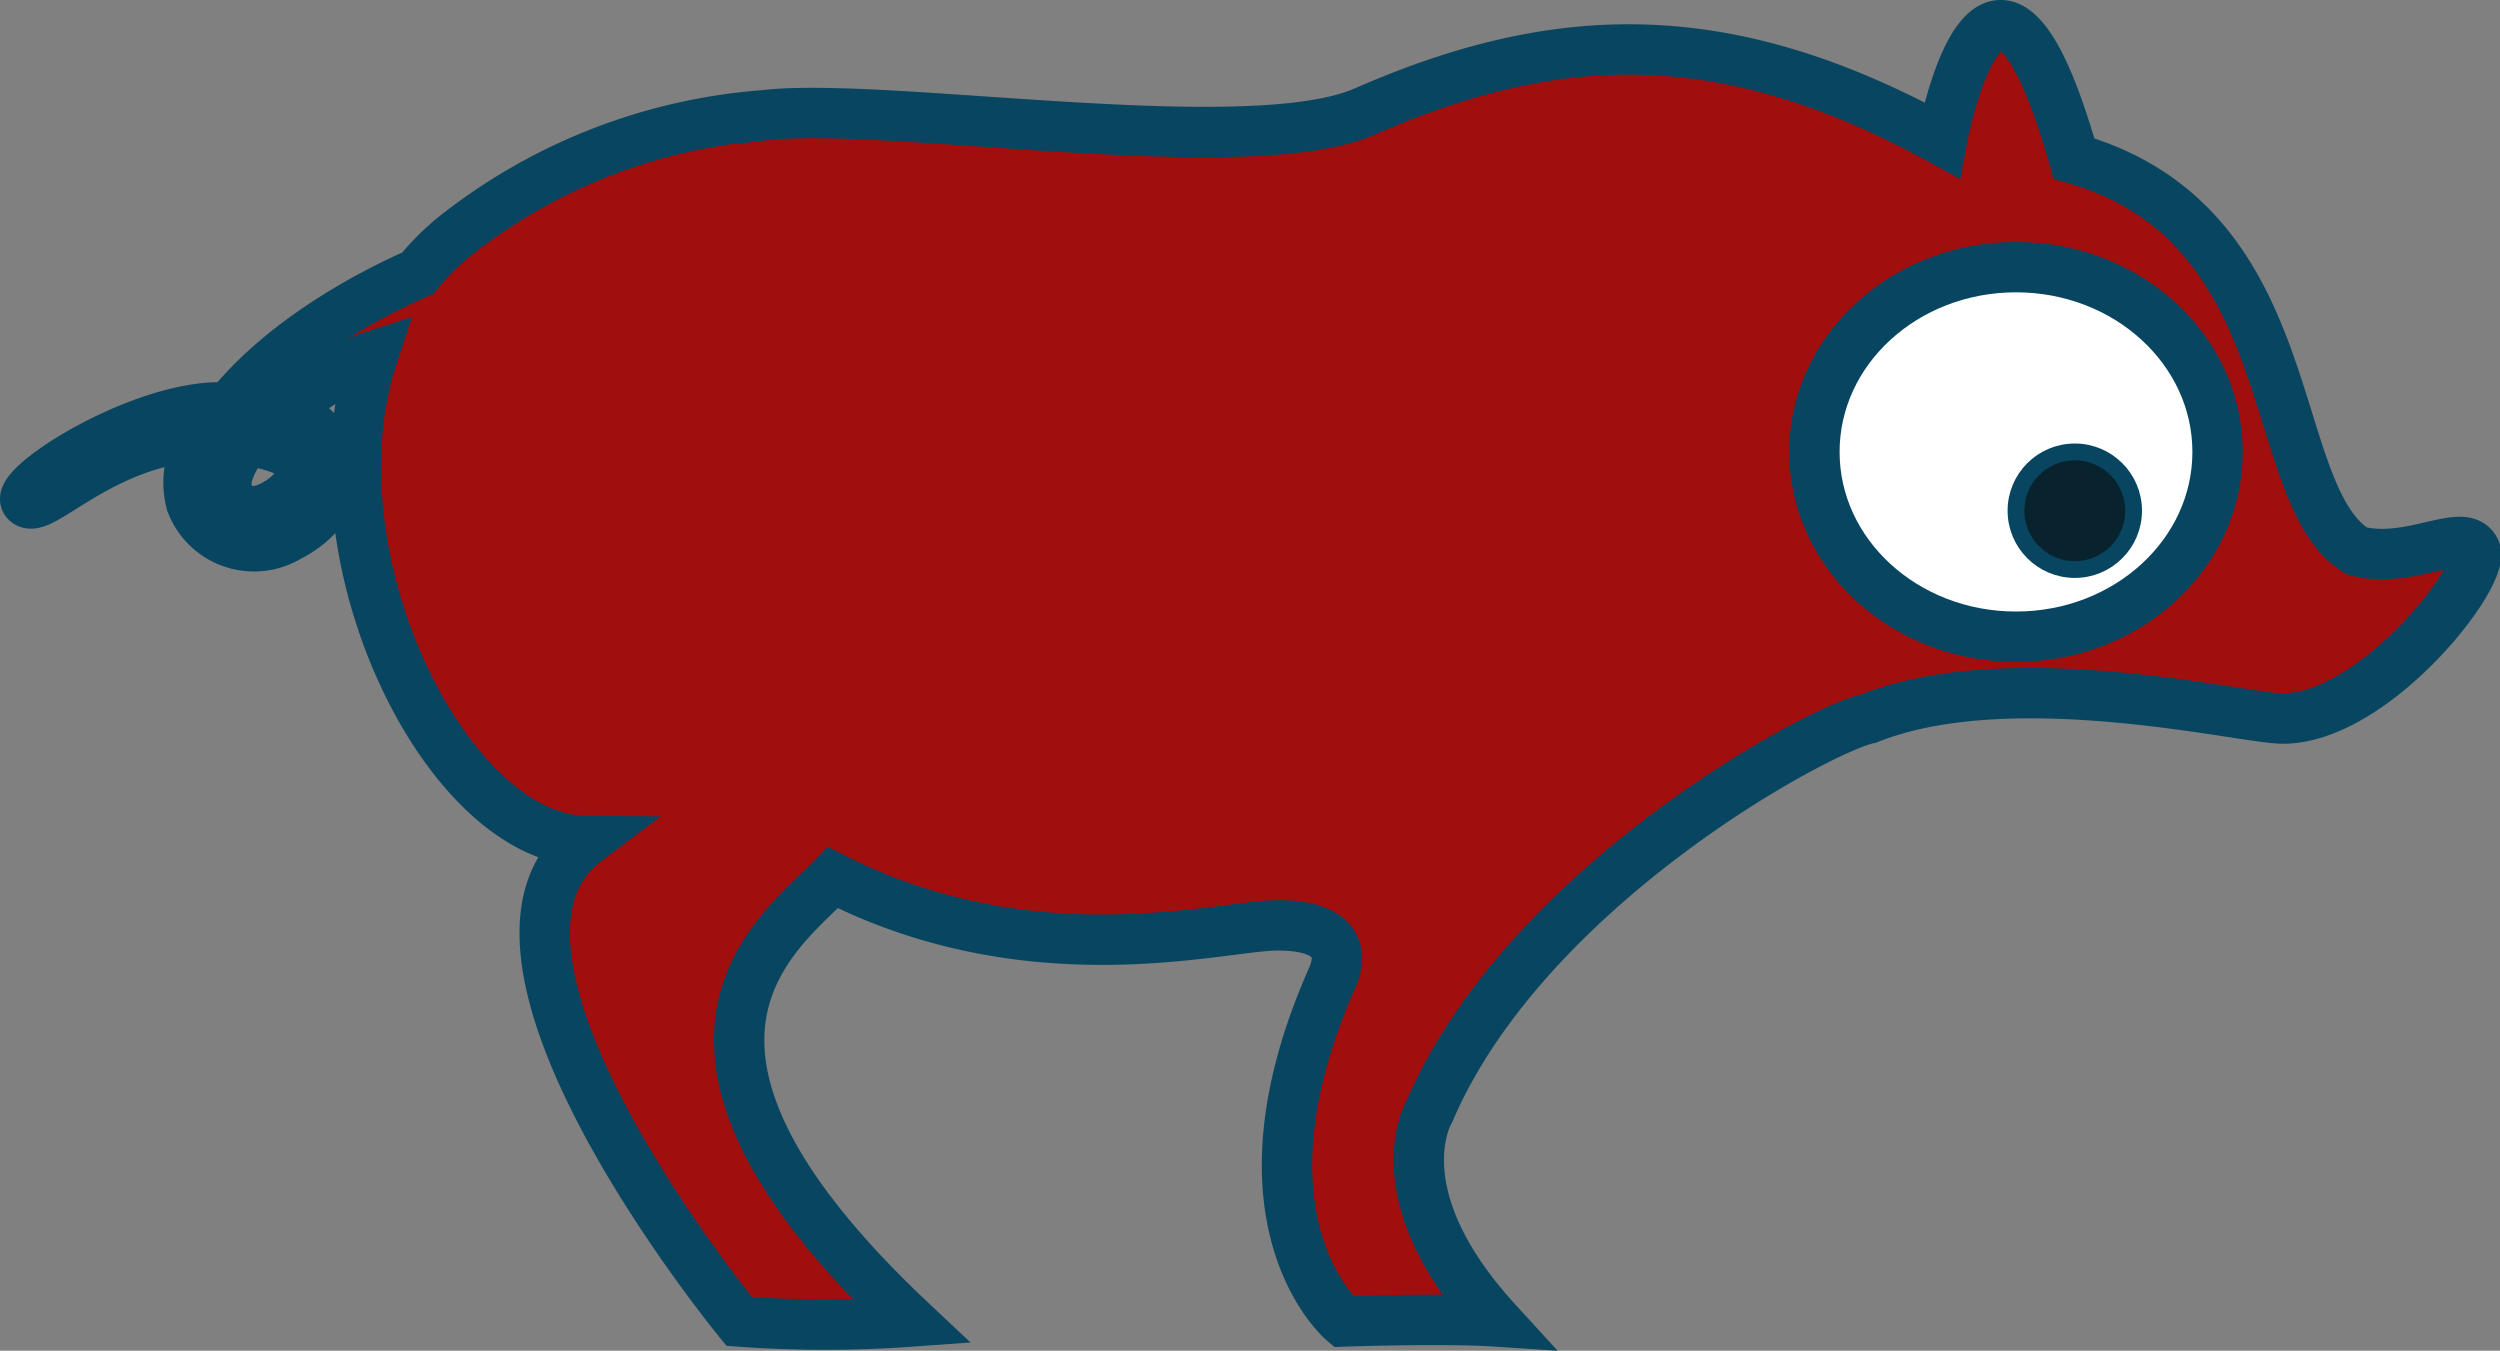 <svg xmlns="http://www.w3.org/2000/svg" viewBox="0 0 148.81 80.4"><rect x="0" y="0" width="148.81" height="80.4" fill="#808080" stroke="none"/><defs><style>.cls-1{fill:#a00e0e;}.cls-1,.cls-2,.cls-3{stroke:#084560;stroke-miterlimit:10;}.cls-1,.cls-2{stroke-width:3px;}.cls-2{fill:#fff;}.cls-3{fill:#08222e;}</style></defs><title>Asset 24</title><g id="Layer_2" data-name="Layer 2"><g id="Layer_1-2" data-name="Layer 1"><path class="cls-1" d="M140.27,32.79c-5.51-3.42-3-19.41-16.82-23.35-4.88-17.21-7.86-1.09-7.86-1.09-12.85-7.07-22.88-6.74-34.38-1.7-6.9,3-28.47-.64-35.7.21a33.77,33.77,0,0,0-18.45,7.21,15.11,15.11,0,0,0-2.19,2.19c-2.11.92-7.76,3.67-11.23,8C8.59,23.92.73,29,1.56,29.86S6,26.24,12.14,25.93a4.73,4.73,0,0,0-.76,4,4,4,0,0,0,5.83,2c3.49-1.79,2.62-4.71,2.47-5a4.69,4.69,0,0,0-2.83-2.53c2.6-1.85,3.77-2.7,5.33-3.2C18.26,33.08,26.58,50,34.89,50.06,26,56.76,44,78.66,44,78.66a71.16,71.16,0,0,0,10.25,0c-17.63-16.57-7.86-23.13-4.67-26.42,11.9,6.06,23.1,2.84,26.48,2.84s4,1.49,3.21,3.19c-6.37,14.44.69,20.39.69,20.39s5.94-.21,9.13,0c-7-7.65-4-12.52-4-12.52,5.74-13.39,23.27-22.8,26.14-23.37,8.5-3.4,22.26,0,24.65,0,5.43,0,12.1-8.5,11.46-10S143.45,33.64,140.27,32.79ZM17.71,27.34c.61.72.14,1.85-1.36,2.7s-2.67.18-2.86-1,1.18-2.82,1.18-2.82S17,26.5,17.71,27.34Z"/><ellipse class="cls-2" cx="120" cy="26.9" rx="12" ry="11"/><circle class="cls-3" cx="123.5" cy="30.4" r="3.5"/></g></g></svg>